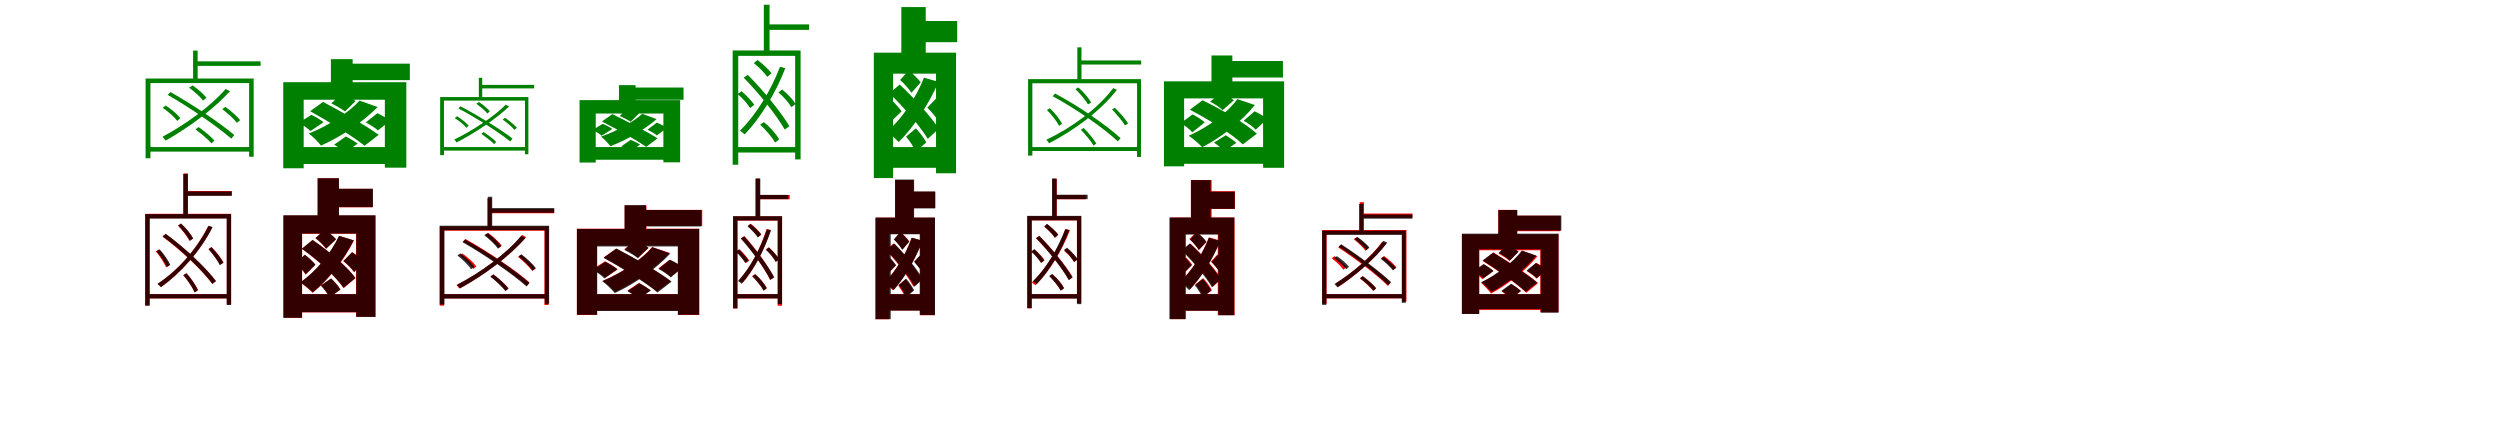 <?xml version="1.0" encoding="UTF-8"?>
<svg width="1700" height="300" xmlns="http://www.w3.org/2000/svg">
<rect width="100%" height="100%" fill="white"/>
<g fill="green" transform="translate(100 100) scale(0.1 -0.1)"><path d="M-0.0 -0.0V-31.0H718.0V0.0H0.0ZM327.0 583.0V552.0H772.0V583.0H327.0ZM-10.0 466.0V-76.0H23.0V435.0H694.0V-66.0H725.0V466.0H-10.0ZM313.0 656.0V447.0H344.0V656.0H313.0ZM140.0 355.0C294.0 267.0 479.0 139.0 573.0 57.0L593.0 82.0C498.0 163.0 312.0 288.0 159.0 374.0L140.0 355.0ZM286.0 404.0C320.0 378.0 362.0 342.0 381.0 316.0L404.0 335.0C385.0 360.0 344.0 396.0 310.0 419.0L286.0 404.0ZM329.0 120.0C368.0 92.0 415.0 52.0 438.0 25.0L458.0 44.0C435.0 71.0 389.0 109.0 350.0 136.0L329.0 120.0ZM106.0 267.0C143.0 242.0 185.0 205.0 205.0 178.0L226.0 197.0C206.0 223.0 164.0 259.0 127.0 282.0L106.0 267.0ZM511.0 258.0C548.0 230.0 591.0 192.0 611.0 165.0L633.0 183.0C613.0 209.0 569.0 247.0 533.0 273.0L511.0 258.0ZM534.0 395.0C438.0 281.0 258.0 151.0 105.0 70.0C112.0 63.0 122.0 52.0 126.0 44.0C282.0 131.0 458.0 262.0 564.0 380.0L534.0 395.0Z"/></g>
<g fill="green" transform="translate(200 100) scale(0.1 -0.1)"><path d="M0.0 0.0V-115.0H688.0V0.0H0.0ZM331.0 567.0V455.0H787.0V567.0H331.0ZM-74.0 441.0V-144.0H65.0V322.0H617.0V-140.0H763.0V441.0H-74.0ZM250.0 598.0V384.0H398.0V598.0H250.0ZM109.0 244.0C233.0 175.0 400.0 73.0 479.0 9.0L575.0 83.0C488.0 147.0 316.0 244.0 197.0 307.0L109.0 244.0ZM253.0 297.0C284.0 282.0 326.0 258.0 346.0 242.0L418.0 313.0C396.0 329.0 353.0 349.0 322.0 363.0L253.0 297.0ZM272.0 16.0C299.0 1.0 332.0 -22.0 349.0 -37.0L432.0 24.0C413.0 38.0 378.0 59.0 352.0 72.0L272.0 16.0ZM33.0 165.0C60.0 150.0 95.0 126.0 111.0 109.0L200.0 169.0C181.0 185.0 144.0 207.0 117.0 219.0L33.0 165.0ZM488.0 168.0C516.0 152.0 554.0 129.0 570.0 113.0L652.0 179.0C632.0 195.0 595.0 217.0 566.0 230.0L488.0 168.0ZM445.0 316.0C378.0 239.0 234.0 145.0 100.0 92.0C126.0 73.0 163.0 35.0 183.0 10.0C325.0 73.0 471.0 174.0 568.0 272.0L445.0 316.0Z"/></g>
<g fill="green" transform="translate(300 100) scale(0.1 -0.1)"><path d="M0.0 -0.0V-24.0H589.0V0.0H0.0ZM266.0 423.0V399.0H632.0V423.0H266.0ZM-7.0 340.0V-55.0H19.0V316.0H570.0V-49.0H593.0V340.0H-7.0ZM256.0 471.0V325.0H279.0V471.0H256.0ZM117.0 263.0C242.0 197.0 393.0 100.0 470.0 38.0L485.0 58.0C406.0 119.0 254.0 213.0 131.0 277.0L117.0 263.0ZM239.0 295.0C265.0 275.0 299.0 248.0 314.0 228.0L331.0 243.0C316.0 262.0 284.0 289.0 257.0 306.0L239.0 295.0ZM273.0 90.0C303.0 69.0 341.0 40.0 360.0 20.0L374.0 35.0C356.0 55.0 319.0 82.0 288.0 102.0L273.0 90.0ZM92.0 197.0C122.0 179.0 155.0 151.0 172.0 131.0L187.0 145.0C171.0 165.0 137.0 192.0 108.0 209.0L92.0 197.0ZM418.0 187.0C448.0 166.0 482.0 137.0 498.0 117.0L515.0 131.0C499.0 150.0 463.0 179.0 435.0 199.0L418.0 187.0ZM439.0 288.0C361.0 208.0 212.0 111.0 89.0 51.0C94.0 46.0 102.0 37.0 104.0 31.0C230.0 95.0 375.0 193.0 462.0 276.0L439.0 288.0Z"/></g>
<g fill="green" transform="translate(400 100) scale(0.1 -0.1)"><path d="M0.0 0.0V-86.0H564.0V0.0H0.0ZM272.0 405.0V322.0H648.0V405.0H272.0ZM-59.0 319.0V-105.0H51.0V228.0H511.0V-104.0H625.0V319.0H-59.0ZM209.0 421.0V279.0H322.0V421.0H209.0ZM93.0 174.0C192.0 123.0 329.0 48.0 394.0 1.0L471.0 59.0C399.0 106.0 258.0 178.0 164.0 224.0L93.0 174.0ZM214.0 211.0C238.0 201.0 272.0 184.0 288.0 172.0L345.0 228.0C327.0 239.0 292.0 253.0 268.0 263.0L214.0 211.0ZM225.0 5.0C247.0 -5.0 273.0 -20.0 287.0 -30.0L353.0 17.0C337.0 27.0 309.0 41.0 289.0 49.0L225.0 5.0ZM30.0 116.0C51.0 106.0 79.0 89.0 91.0 77.0L164.0 123.0C149.0 134.0 119.0 150.0 98.0 158.0L30.0 116.0ZM403.0 118.0C424.0 107.0 455.0 91.0 467.0 79.0L534.0 130.0C518.0 142.0 488.0 158.0 466.0 166.0L403.0 118.0ZM367.0 226.0C313.0 175.0 195.0 108.0 87.0 71.0C107.0 56.0 135.0 26.0 151.0 6.0C267.0 50.0 386.0 121.0 465.0 190.0L367.0 226.0Z"/></g>
<g fill="green" transform="translate(500 100) scale(0.1 -0.1)"><path d="M0.0 0.0V-37.0H427.0V0.0H0.0ZM214.0 834.0V797.0H502.0V834.0H214.0ZM-18.0 657.0V-120.0H20.0V620.0H407.0V-84.0H444.0V657.0H-18.0ZM194.0 968.0V638.0H233.0V968.0H194.0ZM57.0 472.0C162.0 365.0 281.0 216.0 336.0 119.0L368.0 142.0C312.0 236.0 192.0 384.0 85.0 491.0L57.0 472.0ZM126.0 571.0C160.0 544.0 198.0 505.0 218.0 477.0L246.0 502.0C227.0 528.0 188.0 565.0 151.0 592.0L126.0 571.0ZM169.0 152.0C208.0 116.0 251.0 66.0 271.0 31.0L298.0 52.0C279.0 88.0 237.0 136.0 194.0 170.0L169.0 152.0ZM16.0 360.0C48.0 334.0 84.0 293.0 101.0 265.0L129.0 288.0C111.0 314.0 75.0 352.0 42.0 380.0L16.0 360.0ZM293.0 372.0C327.0 343.0 364.0 302.0 381.0 271.0L410.0 293.0C392.0 323.0 355.0 362.0 319.0 391.0L293.0 372.0ZM304.0 546.0C242.0 383.0 141.0 219.0 32.0 111.0C43.0 104.0 58.0 92.0 64.0 86.0C172.0 200.0 274.0 365.0 340.0 536.0L304.0 546.0Z"/></g>
<g fill="green" transform="translate(600 100) scale(0.1 -0.1)"><path d="M0.0 0.0V-141.0H446.0V0.0H0.0ZM216.0 857.0V713.0H509.0V857.0H216.0ZM-58.0 642.0V-211.0H73.0V499.0H365.0V-178.0H501.0V642.0H-58.0ZM129.0 952.0V572.0H295.0V952.0H129.0ZM48.0 366.0C144.0 273.0 257.0 141.0 309.0 56.0L384.0 125.0C330.0 207.0 217.0 333.0 118.0 425.0L48.0 366.0ZM121.0 456.0C149.0 431.0 182.0 394.0 198.0 369.0L261.0 440.0C244.0 463.0 210.0 496.0 179.0 521.0L121.0 456.0ZM161.0 71.0C187.0 41.0 214.0 -2.0 228.0 -30.0L299.0 32.0C285.0 58.0 256.0 98.0 228.0 127.0L161.0 71.0ZM2.0 268.0C27.0 243.0 55.0 206.0 68.0 182.0L131.0 243.0C116.0 264.0 86.0 298.0 60.0 322.0L2.0 268.0ZM306.0 268.0C331.0 243.0 363.0 205.0 378.0 182.0L439.0 246.0C423.0 269.0 391.0 303.0 363.0 328.0L306.0 268.0ZM283.0 472.0C230.0 335.0 134.0 195.0 34.0 105.0C57.0 89.0 94.0 52.0 111.0 34.0C213.0 134.0 315.0 290.0 382.0 443.0L283.0 472.0Z"/></g>
<g fill="green" transform="translate(700 100) scale(0.1 -0.1)"><path d="M0.0 -0.0V-27.0H753.0V0.0H0.0ZM339.0 589.0V561.0H760.0V589.0H339.0ZM-9.0 462.0V-58.0H20.0V434.0H732.0V-67.0H759.0V462.0H-9.0ZM326.0 678.0V441.0H354.0V678.0H326.0ZM158.0 346.0C320.0 258.0 509.0 126.0 601.0 39.0L620.0 60.0C526.0 148.0 336.0 278.0 175.0 364.0L158.0 346.0ZM313.0 394.0C345.0 362.0 383.0 319.0 398.0 290.0L420.0 303.0C403.0 333.0 367.0 376.0 333.0 405.0L313.0 394.0ZM350.0 117.0C382.0 85.0 419.0 40.0 436.0 10.0L455.0 24.0C437.0 53.0 402.0 98.0 369.0 130.0L350.0 117.0ZM119.0 252.0C150.0 221.0 186.0 176.0 202.0 144.0L222.0 158.0C207.0 189.0 172.0 233.0 139.0 264.0L119.0 252.0ZM562.0 256.0C594.0 221.0 633.0 177.0 650.0 147.0L671.0 161.0C654.0 190.0 614.0 235.0 581.0 267.0L562.0 256.0ZM570.0 401.0C467.0 263.0 287.0 130.0 115.0 50.0C122.0 44.0 130.0 32.0 134.0 26.0C303.0 113.0 484.0 245.0 595.0 389.0L570.0 401.0Z"/></g>
<g fill="green" transform="translate(800 100) scale(0.1 -0.1)"><path d="M0.0 0.0V-114.0H670.0V0.0H0.0ZM304.0 585.0V473.0H724.0V585.0H304.0ZM-85.0 447.0V-131.0H52.0V331.0H589.0V-141.0H732.0V447.0H-85.0ZM238.0 623.0V345.0H380.0V623.0H238.0ZM91.0 254.0C219.0 188.0 379.0 88.0 451.0 18.0L547.0 91.0C467.0 163.0 301.0 259.0 177.0 318.0L91.0 254.0ZM229.0 309.0C259.0 294.0 297.0 268.0 314.0 251.0L390.0 318.0C370.0 336.0 332.0 354.0 301.0 368.0L229.0 309.0ZM255.0 30.0C280.0 14.0 309.0 -10.0 324.0 -27.0L407.0 28.0C392.0 43.0 361.0 65.0 335.0 80.0L255.0 30.0ZM30.0 163.0C59.0 145.0 93.0 118.0 108.0 100.0L192.0 168.0C174.0 185.0 138.0 208.0 109.0 222.0L30.0 163.0ZM457.0 179.0C487.0 162.0 523.0 137.0 539.0 118.0L616.0 190.0C598.0 208.0 561.0 230.0 531.0 243.0L457.0 179.0ZM414.0 326.0C346.0 232.0 214.0 134.0 83.0 77.0C111.0 59.0 154.0 22.0 175.0 -1.0C305.0 66.0 444.0 174.0 533.0 286.0L414.0 326.0Z"/></g>
<g fill="red" transform="translate(100 200) scale(0.1 -0.1)"><path d="M0.0 0.0V-29.0H561.0V0.0H0.0ZM263.0 701.0V671.0H576.0V701.0H263.0ZM-12.0 546.0V-76.0H18.0V516.0H542.0V-71.0H572.0V546.0H-12.0ZM248.0 821.0V525.0H278.0V821.0H248.0ZM105.0 391.0C233.0 297.0 377.0 160.0 444.0 69.0L468.0 88.0C400.0 179.0 255.0 315.0 127.0 409.0L105.0 391.0ZM210.0 466.0C240.0 435.0 274.0 391.0 289.0 362.0L313.0 378.0C297.0 407.0 263.0 450.0 230.0 480.0L210.0 466.0ZM246.0 129.0C277.0 94.0 309.0 45.0 323.0 12.0L347.0 27.0C332.0 59.0 300.0 107.0 268.0 142.0L246.0 129.0ZM59.0 291.0C86.0 259.0 116.0 214.0 129.0 183.0L153.0 198.0C140.0 227.0 110.0 271.0 81.0 304.0L59.0 291.0ZM418.0 307.0C448.0 274.0 481.0 229.0 496.0 199.0L520.0 215.0C505.0 244.0 471.0 288.0 439.0 320.0L418.0 307.0ZM416.0 463.0C337.0 305.0 210.0 161.0 72.0 70.0C80.0 65.0 91.0 53.0 96.0 48.0C230.0 145.0 360.0 289.0 443.0 454.0L416.0 463.0Z"/></g>
<g fill="black" opacity=".8" transform="translate(100 200) scale(0.1 -0.1)"><path d="M0.0 0.0V-29.0H560.0V0.0H0.0ZM262.0 698.0V668.0H576.0V698.0H262.0ZM-13.0 544.0V-79.0H17.0V514.0H542.0V-74.0H571.0V544.0H-13.0ZM246.0 817.0V524.0H277.0V817.0H246.0ZM106.0 393.0C234.0 299.0 378.0 162.0 444.0 70.0L469.0 89.0C400.0 180.0 255.0 317.0 127.0 410.0L106.0 393.0ZM212.0 466.0C242.0 435.0 276.0 392.0 291.0 363.0L314.0 379.0C298.0 408.0 265.0 450.0 231.0 480.0L212.0 466.0ZM247.0 129.0C277.0 94.0 310.0 45.0 324.0 12.0L346.0 27.0C331.0 59.0 300.0 108.0 267.0 142.0L247.0 129.0ZM65.0 290.0C91.0 260.0 122.0 215.0 136.0 184.0L158.0 199.0C145.0 229.0 115.0 272.0 86.0 304.0L65.0 290.0ZM418.0 306.0C447.0 272.0 480.0 228.0 495.0 197.0L519.0 213.0C504.0 243.0 469.0 286.0 438.0 319.0L418.0 306.0ZM419.0 465.0C339.0 306.0 210.0 160.0 70.0 69.0C79.0 64.0 89.0 52.0 94.0 47.0C229.0 145.0 361.0 289.0 446.0 456.0L419.0 465.0Z"/></g>
<g fill="red" transform="translate(200 200) scale(0.1 -0.1)"><path d="M0.0 0.0V-124.0H505.0V0.0H0.0ZM227.0 716.0V590.0H534.0V716.0H227.0ZM-72.0 534.0V-161.0H54.0V410.0H421.0V-154.0H553.0V534.0H-72.0ZM160.0 788.0V428.0H304.0V788.0H160.0ZM53.0 308.0C160.0 232.0 284.0 120.0 337.0 41.0L418.0 109.0C360.0 189.0 233.0 296.0 126.0 368.0L53.0 308.0ZM145.0 380.0C172.0 360.0 203.0 329.0 217.0 308.0L285.0 373.0C269.0 393.0 238.0 418.0 209.0 436.0L145.0 380.0ZM182.0 58.0C205.0 34.0 230.0 0.0 241.0 -23.0L315.0 31.0C303.0 52.0 277.0 83.0 252.0 105.0L182.0 58.0ZM11.0 208.0C37.0 186.0 65.0 154.0 78.0 133.0L144.0 200.0C129.0 220.0 100.0 247.0 73.0 267.0L11.0 208.0ZM335.0 224.0C363.0 203.0 393.0 171.0 408.0 149.0L471.0 219.0C456.0 239.0 424.0 266.0 395.0 285.0L335.0 224.0ZM307.0 396.0C248.0 273.0 148.0 153.0 42.0 79.0C66.0 63.0 108.0 28.0 126.0 9.0C229.0 93.0 338.0 227.0 407.0 365.0L307.0 396.0Z"/></g>
<g fill="black" opacity=".8" transform="translate(200 200) scale(0.1 -0.1)"><path d="M0.0 0.0V-123.0H506.0V0.0H0.0ZM226.0 716.0V592.0H536.0V716.0H226.0ZM-73.0 536.0V-161.0H54.0V412.0H423.0V-155.0H553.0V536.0H-73.0ZM160.0 788.0V430.0H305.0V788.0H160.0ZM53.0 309.0C160.0 233.0 282.0 122.0 336.0 43.0L416.0 110.0C358.0 189.0 232.0 296.0 125.0 368.0L53.0 309.0ZM145.0 382.0C172.0 362.0 203.0 330.0 217.0 309.0L285.0 372.0C269.0 393.0 237.0 418.0 208.0 437.0L145.0 382.0ZM182.0 59.0C205.0 36.0 229.0 2.0 242.0 -22.0L314.0 31.0C303.0 52.0 277.0 83.0 251.0 107.0L182.0 59.0ZM12.0 211.0C38.0 189.0 67.0 156.0 79.0 135.0L145.0 200.0C130.0 219.0 100.0 248.0 72.0 268.0L12.0 211.0ZM335.0 225.0C362.0 204.0 393.0 172.0 408.0 150.0L469.0 218.0C455.0 239.0 422.0 267.0 394.0 285.0L335.0 225.0ZM305.0 396.0C248.0 273.0 149.0 155.0 43.0 80.0C68.0 65.0 109.0 30.0 127.0 12.0C229.0 96.0 337.0 229.0 405.0 366.0L305.0 396.0Z"/></g>
<g fill="red" transform="translate(300 200) scale(0.1 -0.1)"><path d="M0.0 0.0V-29.0H724.0V0.0H0.0ZM326.0 579.0V550.0H768.0V579.0H326.0ZM-10.0 461.0V-78.0H20.0V431.0H702.0V-74.0H731.0V461.0H-10.0ZM314.0 652.0V444.0H342.0V652.0H314.0ZM147.0 357.0C302.0 269.0 488.0 139.0 582.0 56.0L601.0 79.0C507.0 162.0 320.0 288.0 165.0 375.0L147.0 357.0ZM298.0 402.0C332.0 375.0 372.0 338.0 390.0 313.0L412.0 330.0C393.0 355.0 354.0 392.0 320.0 416.0L298.0 402.0ZM335.0 120.0C373.0 91.0 417.0 50.0 438.0 22.0L458.0 40.0C436.0 67.0 392.0 107.0 355.0 134.0L335.0 120.0ZM124.0 264.0C160.0 237.0 200.0 199.0 220.0 171.0L239.0 188.0C221.0 215.0 180.0 252.0 143.0 277.0L124.0 264.0ZM523.0 253.0C559.0 224.0 600.0 184.0 620.0 157.0L641.0 173.0C622.0 200.0 579.0 240.0 544.0 267.0L523.0 253.0ZM550.0 402.0C450.0 277.0 266.0 144.0 104.0 61.0C110.0 55.0 120.0 44.0 124.0 38.0C288.0 125.0 468.0 260.0 578.0 388.0L550.0 402.0Z"/></g>
<g fill="black" opacity=".8" transform="translate(300 200) scale(0.1 -0.1)"><path d="M0.0 0.0V-30.0H728.0V0.0H0.0ZM330.0 585.0V554.0H769.0V585.0H330.0ZM-10.0 465.0V-71.0H22.0V435.0H705.0V-66.0H734.0V465.0H-10.0ZM317.0 662.0V445.0H347.0V662.0H317.0ZM145.0 353.0C301.0 265.0 487.0 135.0 581.0 52.0L600.0 76.0C506.0 159.0 319.0 285.0 163.0 371.0L145.0 353.0ZM293.0 401.0C327.0 374.0 368.0 336.0 386.0 309.0L408.0 326.0C390.0 353.0 350.0 390.0 316.0 415.0L293.0 401.0ZM335.0 119.0C372.0 90.0 416.0 49.0 437.0 21.0L457.0 38.0C436.0 66.0 393.0 106.0 355.0 134.0L335.0 119.0ZM110.0 263.0C145.0 236.0 185.0 197.0 204.0 169.0L225.0 186.0C206.0 214.0 166.0 252.0 130.0 277.0L110.0 263.0ZM525.0 257.0C561.0 228.0 603.0 188.0 622.0 160.0L644.0 177.0C624.0 204.0 581.0 244.0 546.0 271.0L525.0 257.0ZM544.0 397.0C446.0 276.0 266.0 145.0 108.0 64.0C115.0 58.0 124.0 46.0 128.0 39.0C288.0 126.0 465.0 257.0 573.0 382.0L544.0 397.0Z"/></g>
<g fill="red" transform="translate(400 200) scale(0.1 -0.1)"><path d="M0.0 0.0V-111.0H683.0V0.0H0.0ZM322.0 573.0V464.0H775.0V573.0H322.0ZM-77.0 445.0V-142.0H59.0V331.0H611.0V-142.0H755.0V445.0H-77.0ZM248.0 603.0V378.0H396.0V603.0H248.0ZM105.0 249.0C228.0 181.0 391.0 81.0 467.0 18.0L561.0 87.0C477.0 152.0 309.0 247.0 190.0 309.0L105.0 249.0ZM246.0 305.0C278.0 289.0 319.0 264.0 339.0 248.0L410.0 315.0C388.0 331.0 346.0 352.0 314.0 366.0L246.0 305.0ZM267.0 24.0C293.0 8.0 326.0 -16.0 342.0 -31.0L424.0 25.0C406.0 40.0 371.0 62.0 345.0 76.0L267.0 24.0ZM33.0 171.0C62.0 154.0 98.0 128.0 115.0 111.0L200.0 168.0C181.0 186.0 143.0 209.0 114.0 223.0L33.0 171.0ZM477.0 175.0C507.0 158.0 544.0 134.0 561.0 117.0L640.0 180.0C620.0 197.0 582.0 219.0 552.0 233.0L477.0 175.0ZM434.0 320.0C367.0 239.0 229.0 144.0 98.0 90.0C124.0 73.0 162.0 38.0 182.0 15.0C319.0 78.0 460.0 180.0 553.0 280.0L434.0 320.0Z"/></g>
<g fill="black" opacity=".8" transform="translate(400 200) scale(0.1 -0.1)"><path d="M0.0 0.0V-115.0H683.0V0.0H0.0ZM324.0 572.0V460.0H770.0V572.0H324.0ZM-77.0 443.0V-140.0H61.0V324.0H609.0V-140.0H754.0V443.0H-77.0ZM247.0 605.0V373.0H393.0V605.0H247.0ZM104.0 247.0C229.0 179.0 394.0 77.0 471.0 11.0L567.0 85.0C482.0 151.0 312.0 248.0 191.0 310.0L104.0 247.0ZM246.0 300.0C277.0 285.0 318.0 261.0 337.0 244.0L410.0 314.0C389.0 331.0 347.0 350.0 316.0 364.0L246.0 300.0ZM267.0 20.0C294.0 5.0 326.0 -19.0 342.0 -34.0L425.0 25.0C407.0 39.0 373.0 61.0 347.0 74.0L267.0 20.0ZM32.0 164.0C60.0 149.0 94.0 124.0 110.0 107.0L198.0 169.0C179.0 185.0 142.0 207.0 115.0 220.0L32.0 164.0ZM479.0 171.0C508.0 155.0 545.0 131.0 561.0 114.0L642.0 182.0C623.0 199.0 586.0 221.0 556.0 234.0L479.0 171.0ZM436.0 319.0C369.0 237.0 228.0 142.0 95.0 88.0C122.0 69.0 161.0 31.0 181.0 7.0C319.0 71.0 464.0 174.0 558.0 276.0L436.0 319.0Z"/></g>
<g fill="red" transform="translate(500 200) scale(0.1 -0.1)"><path d="M0.0 0.0V-29.0H305.0V0.0H0.0ZM153.0 674.0V645.0H370.0V674.0H153.0ZM-15.0 529.0V-98.0H14.0V500.0H288.0V-79.0H318.0V529.0H-15.0ZM137.0 784.0V515.0H167.0V784.0H137.0ZM39.0 380.0C115.0 294.0 199.0 175.0 237.0 97.0L263.0 114.0C225.0 189.0 140.0 308.0 62.0 395.0L39.0 380.0ZM85.0 464.0C111.0 442.0 139.0 410.0 154.0 387.0L177.0 406.0C162.0 427.0 133.0 458.0 104.0 479.0L85.0 464.0ZM114.0 122.0C145.0 93.0 178.0 52.0 192.0 24.0L215.0 40.0C200.0 69.0 167.0 108.0 135.0 136.0L114.0 122.0ZM8.0 290.0C33.0 267.0 59.0 234.0 72.0 211.0L95.0 228.0C82.0 249.0 54.0 281.0 29.0 305.0L8.0 290.0ZM207.0 304.0C234.0 280.0 262.0 244.0 275.0 219.0L298.0 235.0C284.0 260.0 256.0 294.0 228.0 319.0L207.0 304.0ZM213.0 443.0C171.0 311.0 103.0 181.0 25.0 94.0C33.0 90.0 45.0 81.0 50.0 77.0C127.0 166.0 196.0 298.0 241.0 436.0L213.0 443.0Z"/></g>
<g fill="black" opacity=".8" transform="translate(500 200) scale(0.1 -0.1)"><path d="M0.0 0.0V-29.0H304.0V0.0H0.0ZM155.0 675.0V646.0H360.0V675.0H155.0ZM-15.0 530.0V-96.0H15.0V501.0H289.0V-67.0H318.0V530.0H-15.0ZM139.0 787.0V515.0H170.0V787.0H139.0ZM37.0 378.0C114.0 293.0 200.0 175.0 238.0 97.0L265.0 114.0C225.0 189.0 138.0 307.0 60.0 392.0L37.0 378.0ZM84.0 460.0C109.0 438.0 139.0 407.0 154.0 385.0L176.0 405.0C161.0 425.0 132.0 455.0 102.0 477.0L84.0 460.0ZM117.0 121.0C145.0 92.0 178.0 52.0 193.0 23.0L213.0 40.0C200.0 69.0 169.0 107.0 135.0 135.0L117.0 121.0ZM4.0 287.0C28.0 267.0 54.0 234.0 67.0 212.0L89.0 229.0C76.0 250.0 49.0 281.0 25.0 304.0L4.0 287.0ZM209.0 301.0C235.0 277.0 262.0 244.0 275.0 220.0L298.0 237.0C285.0 261.0 257.0 292.0 229.0 316.0L209.0 301.0ZM215.0 440.0C170.0 307.0 100.0 175.0 18.0 89.0C27.0 84.0 39.0 74.0 43.0 70.0C124.0 161.0 195.0 293.0 243.0 434.0L215.0 440.0Z"/></g>
<g fill="red" transform="translate(600 200) scale(0.1 -0.1)"><path d="M0.0 0.0V-111.0H325.0V0.0H0.0ZM152.0 696.0V585.0H360.0V696.0H152.0ZM-48.0 520.0V-171.0H48.0V409.0H257.0V-144.0H357.0V520.0H-48.0ZM88.0 776.0V461.0H212.0V776.0H88.0ZM24.0 301.0C95.0 225.0 175.0 119.0 211.0 51.0L269.0 101.0C231.0 168.0 151.0 270.0 77.0 345.0L24.0 301.0ZM80.0 371.0C101.0 351.0 125.0 322.0 136.0 303.0L183.0 359.0C170.0 377.0 146.0 403.0 123.0 422.0L80.0 371.0ZM108.0 58.0C126.0 34.0 147.0 -1.0 156.0 -23.0L210.0 26.0C199.0 47.0 178.0 78.0 158.0 102.0L108.0 58.0ZM-8.0 218.0C12.0 197.0 34.0 166.0 45.0 147.0L91.0 194.0C79.0 212.0 56.0 240.0 35.0 260.0L-8.0 218.0ZM217.0 220.0C237.0 199.0 260.0 168.0 272.0 149.0L317.0 196.0C305.0 215.0 281.0 242.0 259.0 263.0L217.0 220.0ZM199.0 383.0C158.0 267.0 89.0 152.0 13.0 78.0C30.0 66.0 59.0 39.0 72.0 26.0C149.0 108.0 224.0 235.0 272.0 363.0L199.0 383.0Z"/></g>
<g fill="black" opacity=".8" transform="translate(600 200) scale(0.1 -0.1)"><path d="M0.0 0.0V-112.0H319.0V0.0H0.0ZM152.0 698.0V583.0H359.0V698.0H152.0ZM-45.0 521.0V-170.0H57.0V407.0H254.0V-142.0H358.0V521.0H-45.0ZM86.0 779.0V460.0H216.0V779.0H86.0ZM29.0 298.0C101.0 223.0 182.0 119.0 219.0 50.0L275.0 102.0C237.0 169.0 156.0 270.0 82.0 344.0L29.0 298.0ZM78.0 372.0C99.0 352.0 123.0 322.0 135.0 301.0L183.0 356.0C171.0 374.0 145.0 401.0 121.0 422.0L78.0 372.0ZM111.0 62.0C132.0 37.0 151.0 2.0 162.0 -21.0L216.0 26.0C205.0 48.0 184.0 81.0 162.0 105.0L111.0 62.0ZM-2.0 219.0C18.0 198.0 39.0 168.0 47.0 148.0L94.0 197.0C83.0 213.0 60.0 241.0 40.0 262.0L-2.0 219.0ZM216.0 220.0C234.0 200.0 259.0 168.0 270.0 149.0L315.0 199.0C303.0 218.0 278.0 246.0 257.0 266.0L216.0 220.0ZM200.0 384.0C160.0 270.0 92.0 156.0 18.0 81.0C35.0 70.0 64.0 41.0 78.0 28.0C152.0 110.0 225.0 237.0 273.0 363.0L200.0 384.0Z"/></g>
<g fill="red" transform="translate(700 200) scale(0.1 -0.1)"><path d="M0.0 0.0V-29.0H336.0V0.0H0.0ZM171.0 674.0V645.0H383.0V674.0H171.0ZM-14.0 530.0V-97.0H15.0V501.0H323.0V-60.0H352.0V530.0H-14.0ZM156.0 784.0V515.0H186.0V784.0H156.0ZM44.0 380.0C129.0 295.0 225.0 175.0 270.0 97.0L294.0 116.0C250.0 191.0 153.0 310.0 67.0 396.0L44.0 380.0ZM101.0 458.0C128.0 436.0 158.0 405.0 175.0 384.0L196.0 405.0C181.0 425.0 149.0 453.0 121.0 476.0L101.0 458.0ZM136.0 122.0C167.0 93.0 198.0 52.0 213.0 24.0L236.0 40.0C222.0 69.0 189.0 108.0 156.0 136.0L136.0 122.0ZM15.0 289.0C40.0 268.0 68.0 235.0 81.0 213.0L103.0 231.0C89.0 252.0 61.0 282.0 35.0 304.0L15.0 289.0ZM236.0 294.0C263.0 273.0 290.0 241.0 304.0 218.0L327.0 236.0C313.0 259.0 284.0 288.0 256.0 310.0L236.0 294.0ZM247.0 443.0C194.0 304.0 110.0 168.0 16.0 79.0C24.0 74.0 37.0 64.0 42.0 60.0C134.0 153.0 219.0 290.0 276.0 435.0L247.0 443.0Z"/></g>
<g fill="black" opacity=".8" transform="translate(700 200) scale(0.1 -0.1)"><path d="M0.0 0.0V-30.0H340.0V0.0H0.0ZM170.0 676.0V646.0H396.0V676.0H170.0ZM-15.0 532.0V-95.0H16.0V502.0H324.0V-68.0H353.0V532.0H-15.0ZM154.0 786.0V516.0H185.0V786.0H154.0ZM46.0 381.0C130.0 295.0 224.0 174.0 267.0 95.0L293.0 113.0C249.0 189.0 153.0 309.0 68.0 395.0L46.0 381.0ZM101.0 461.0C127.0 439.0 158.0 407.0 173.0 383.0L196.0 404.0C180.0 425.0 150.0 455.0 119.0 478.0L101.0 461.0ZM135.0 123.0C164.0 93.0 198.0 52.0 214.0 24.0L235.0 40.0C221.0 70.0 188.0 108.0 154.0 137.0L135.0 123.0ZM12.0 289.0C37.0 268.0 65.0 234.0 79.0 212.0L101.0 229.0C87.0 251.0 59.0 282.0 33.0 306.0L12.0 289.0ZM235.0 301.0C262.0 277.0 291.0 243.0 304.0 218.0L328.0 236.0C314.0 260.0 284.0 292.0 256.0 316.0L235.0 301.0ZM243.0 442.0C193.0 308.0 114.0 175.0 25.0 88.0C34.0 83.0 46.0 73.0 50.0 68.0C138.0 160.0 218.0 294.0 271.0 435.0L243.0 442.0Z"/></g>
<g fill="red" transform="translate(800 200) scale(0.1 -0.1)"><path d="M0.0 0.0V-113.0H343.0V0.0H0.0ZM168.0 700.0V579.0H398.0V700.0H168.0ZM-43.0 521.0V-170.0H65.0V408.0H281.0V-143.0H395.0V521.0H-43.0ZM98.0 776.0V461.0H239.0V776.0H98.0ZM42.0 296.0C119.0 222.0 207.0 117.0 247.0 49.0L305.0 104.0C263.0 170.0 175.0 270.0 95.0 343.0L42.0 296.0ZM88.0 375.0C112.0 353.0 139.0 321.0 152.0 300.0L204.0 353.0C190.0 373.0 162.0 401.0 136.0 422.0L88.0 375.0ZM129.0 67.0C151.0 41.0 173.0 4.0 183.0 -20.0L241.0 26.0C230.0 49.0 206.0 84.0 182.0 108.0L129.0 67.0ZM7.0 222.0C27.0 201.0 49.0 170.0 60.0 151.0L107.0 199.0C96.0 217.0 72.0 244.0 51.0 265.0L7.0 222.0ZM234.0 221.0C256.0 200.0 282.0 169.0 294.0 149.0L341.0 203.0C328.0 221.0 302.0 249.0 278.0 269.0L234.0 221.0ZM221.0 386.0C178.0 275.0 107.0 162.0 31.0 89.0C49.0 76.0 80.0 48.0 93.0 34.0C169.0 115.0 247.0 241.0 297.0 364.0L221.0 386.0Z"/></g>
<g fill="black" opacity=".8" transform="translate(800 200) scale(0.1 -0.1)"><path d="M0.0 0.0V-113.0H351.0V0.0H0.0ZM168.0 696.0V580.0H396.0V696.0H168.0ZM-48.0 521.0V-170.0H58.0V405.0H285.0V-144.0H393.0V521.0H-48.0ZM99.0 775.0V459.0H232.0V775.0H99.0ZM35.0 297.0C112.0 222.0 201.0 117.0 241.0 47.0L301.0 102.0C259.0 169.0 170.0 271.0 91.0 345.0L35.0 297.0ZM92.0 371.0C114.0 351.0 140.0 321.0 152.0 300.0L203.0 357.0C190.0 375.0 163.0 402.0 138.0 422.0L92.0 371.0ZM125.0 60.0C146.0 35.0 166.0 0.0 178.0 -23.0L235.0 26.0C224.0 48.0 201.0 80.0 178.0 104.0L125.0 60.0ZM1.0 217.0C21.0 197.0 43.0 166.0 53.0 147.0L103.0 197.0C91.0 213.0 67.0 241.0 46.0 261.0L1.0 217.0ZM239.0 219.0C258.0 199.0 284.0 167.0 296.0 148.0L344.0 200.0C332.0 219.0 305.0 247.0 283.0 267.0L239.0 219.0ZM220.0 383.0C178.0 271.0 103.0 157.0 24.0 83.0C43.0 70.0 73.0 41.0 87.0 27.0C166.0 108.0 247.0 235.0 298.0 361.0L220.0 383.0Z"/></g>
<g fill="red" transform="translate(900 200) scale(0.1 -0.1)"><path d="M0.0 0.0V-29.0H557.0V0.0H0.0ZM260.0 548.0V519.0H605.0V548.0H260.0ZM-9.0 436.0V-65.0H21.0V407.0H534.0V-51.0H564.0V436.0H-9.0ZM246.0 625.0V417.0H275.0V625.0H246.0ZM100.0 317.0C221.0 239.0 366.0 128.0 438.0 56.0L457.0 78.0C384.0 148.0 239.0 258.0 119.0 335.0L100.0 317.0ZM205.0 374.0C234.0 351.0 269.0 318.0 285.0 295.0L307.0 313.0C291.0 335.0 256.0 367.0 227.0 388.0L205.0 374.0ZM247.0 107.0C280.0 82.0 319.0 46.0 338.0 22.0L358.0 39.0C339.0 63.0 300.0 97.0 267.0 122.0L247.0 107.0ZM55.0 244.0C85.0 222.0 119.0 189.0 135.0 166.0L156.0 183.0C139.0 205.0 105.0 237.0 75.0 258.0L55.0 244.0ZM391.0 245.0C423.0 222.0 458.0 188.0 475.0 165.0L496.0 182.0C479.0 204.0 443.0 237.0 412.0 259.0L391.0 245.0ZM399.0 356.0C328.0 257.0 195.0 144.0 81.0 72.0C87.0 66.0 96.0 56.0 101.0 49.0C218.0 126.0 348.0 240.0 427.0 344.0L399.0 356.0Z"/></g>
<g fill="black" opacity=".8" transform="translate(900 200) scale(0.1 -0.1)"><path d="M0.0 0.0V-28.0H552.0V0.0H0.0ZM255.0 541.0V513.0H604.0V541.0H255.0ZM-10.0 431.0V-73.0H19.0V403.0H532.0V-59.0H559.0V431.0H-10.0ZM242.0 613.0V415.0H270.0V613.0H242.0ZM102.0 323.0C223.0 245.0 367.0 133.0 439.0 61.0L459.0 82.0C385.0 152.0 240.0 262.0 120.0 339.0L102.0 323.0ZM211.0 374.0C239.0 352.0 275.0 321.0 291.0 299.0L312.0 317.0C295.0 338.0 261.0 368.0 231.0 388.0L211.0 374.0ZM248.0 108.0C281.0 83.0 320.0 48.0 340.0 23.0L358.0 40.0C339.0 65.0 300.0 98.0 266.0 122.0L248.0 108.0ZM72.0 244.0C103.0 223.0 137.0 192.0 155.0 169.0L173.0 186.0C157.0 208.0 122.0 238.0 91.0 258.0L72.0 244.0ZM389.0 240.0C420.0 216.0 455.0 184.0 472.0 161.0L492.0 177.0C476.0 199.0 439.0 231.0 408.0 254.0L389.0 240.0ZM407.0 362.0C333.0 258.0 195.0 142.0 74.0 68.0C81.0 62.0 91.0 52.0 94.0 46.0C217.0 125.0 352.0 242.0 434.0 351.0L407.0 362.0Z"/></g>
<g fill="red" transform="translate(1000 200) scale(0.1 -0.1)"><path d="M0.0 0.0V-107.0H538.0V0.0H0.0ZM262.0 533.0V428.0H611.0V533.0H262.0ZM-59.0 407.0V-134.0H59.0V298.0H474.0V-123.0H598.0V407.0H-59.0ZM188.0 573.0V356.0H315.0V573.0H188.0ZM81.0 226.0C182.0 163.0 317.0 69.0 379.0 9.0L459.0 75.0C391.0 135.0 253.0 224.0 155.0 283.0L81.0 226.0ZM191.0 275.0C216.0 261.0 250.0 240.0 265.0 225.0L326.0 289.0C309.0 303.0 275.0 322.0 250.0 334.0L191.0 275.0ZM211.0 18.0C233.0 3.0 260.0 -20.0 273.0 -34.0L343.0 21.0C328.0 35.0 300.0 55.0 278.0 68.0L211.0 18.0ZM20.0 150.0C41.0 137.0 68.0 116.0 80.0 101.0L153.0 157.0C139.0 171.0 111.0 190.0 90.0 201.0L20.0 150.0ZM383.0 156.0C406.0 142.0 436.0 120.0 449.0 105.0L517.0 166.0C502.0 180.0 472.0 200.0 448.0 212.0L383.0 156.0ZM352.0 295.0C296.0 219.0 179.0 129.0 70.0 78.0C91.0 60.0 123.0 26.0 139.0 4.0C255.0 65.0 375.0 162.0 454.0 257.0L352.0 295.0Z"/></g>
<g fill="black" opacity=".8" transform="translate(1000 200) scale(0.1 -0.1)"><path d="M0.0 0.0V-102.0H538.0V0.0H0.0ZM260.0 534.0V433.0H617.0V534.0H260.0ZM-59.0 411.0V-135.0H58.0V305.0H477.0V-126.0H598.0V411.0H-59.0ZM189.0 572.0V362.0H318.0V572.0H189.0ZM82.0 229.0C181.0 166.0 313.0 74.0 375.0 16.0L453.0 78.0C385.0 135.0 250.0 223.0 153.0 282.0L82.0 229.0ZM191.0 281.0C216.0 266.0 250.0 244.0 267.0 228.0L326.0 289.0C308.0 303.0 273.0 323.0 247.0 337.0L191.0 281.0ZM210.0 23.0C233.0 8.0 260.0 -15.0 274.0 -30.0L342.0 21.0C327.0 36.0 298.0 57.0 276.0 71.0L210.0 23.0ZM23.0 159.0C45.0 145.0 73.0 122.0 86.0 107.0L157.0 157.0C142.0 171.0 111.0 192.0 89.0 205.0L23.0 159.0ZM381.0 161.0C403.0 146.0 435.0 123.0 448.0 108.0L514.0 163.0C498.0 179.0 467.0 200.0 443.0 212.0L381.0 161.0ZM348.0 296.0C294.0 221.0 180.0 133.0 73.0 81.0C94.0 66.0 125.0 33.0 142.0 14.0C255.0 74.0 371.0 169.0 448.0 262.0L348.0 296.0Z"/></g>
</svg>

